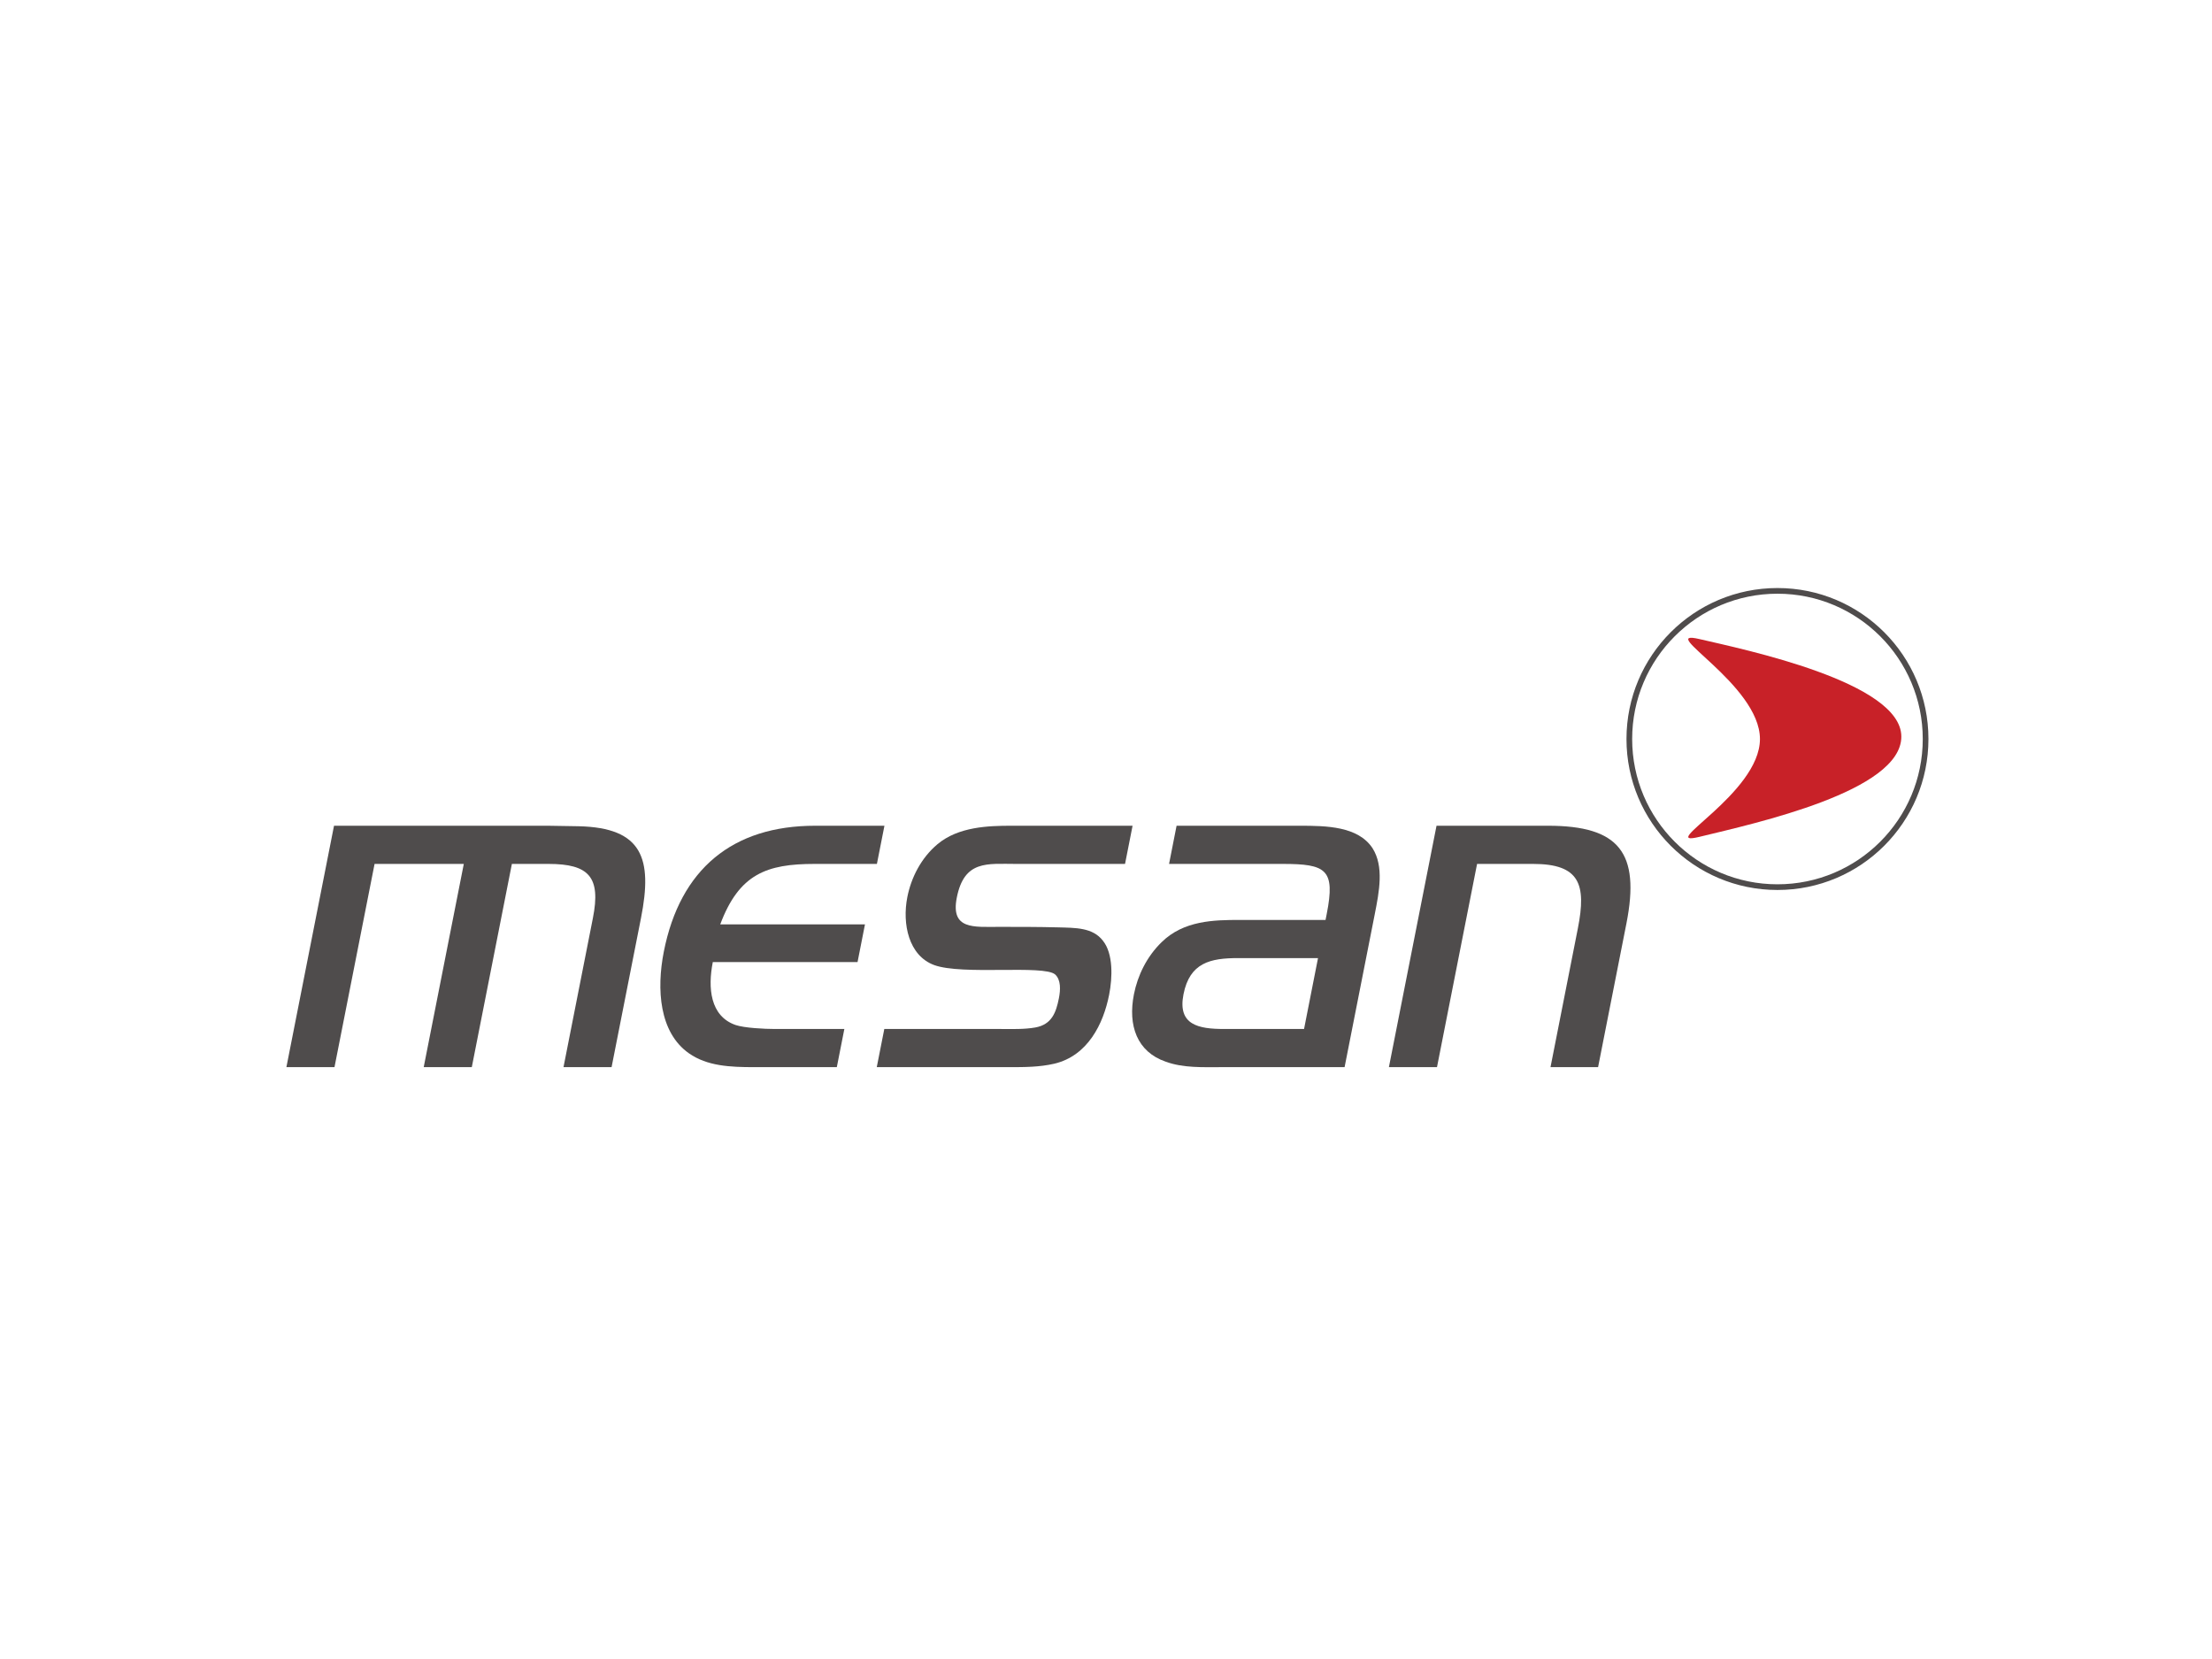 <svg width="640" height="480" xmlns="http://www.w3.org/2000/svg"><g><title>background</title><path fill="none" id="canvas_background" d="M-1-1h642v482H-1z"/></g><g><title>Layer 1</title><g id="g10"><g id="g12"><path fill="#4f4c4c" d="M163.038 308.758l8.513-43.17c2.32-11.76-1.074-15.63-12.833-15.63h-10.614l-11.597 58.8h-13.913l11.597-58.8h-25.815l-11.597 58.8H82.865l13.777-69.846h61.815c3.01 0 5.997.146 9.004.146 18.417.428 21.4 9.32 18.005 26.53l-8.516 43.17h-13.912" id="path14"/><path fill="#4f4c4c" d="M218.17 308.758c-6.885 0-13.57-.286-18.858-4.017-8.564-6.02-9.4-18.496-7.25-29.4 4.723-23.95 19.947-36.428 43.757-36.428h20.077l-2.18 11.046h-18.07c-13.77 0-21.79 2.87-27.26 17.495h41.877l-2.148 10.902h-41.88c-1.468 7.458-.79 15.632 6.592 18.212 2.557.86 8.38 1.15 11.39 1.15h20.08l-2.178 11.04h-23.95" id="path16"/><path fill="#4f4c4c" d="M305.074 307.755c-4.355 1.003-8.658 1.003-12.96 1.003h-38.44l2.182-11.04h33.56c3.298 0 6.855.142 10.123-.435 4.76-.86 6.01-4.302 6.832-8.46.48-2.437.615-5.31-1.083-6.88-3.307-2.87-26.876.284-35.03-2.73-7.35-2.724-9.267-11.903-7.74-19.65 1.103-5.59 3.955-11.327 8.763-15.34 6.013-5.023 14.673-5.31 21.27-5.31h35.137l-2.18 11.045h-31.55c-8.32 0-14.978-1.148-17.128 9.752-1.838 9.324 4.926 8.46 12.243 8.46 5.74 0 11.332 0 17.037.145 4.994.143 10.038 0 13.004 3.87 2.995 3.73 2.783 10.613 1.792 15.635-1.67 8.462-6.2 17.637-15.834 19.935" id="path18"/><path fill="#4f4c4c" d="M377.302 297.717H354.21c-7.46 0-13.545-1.15-11.79-10.04 1.812-9.18 7.8-10.47 15.832-10.47h23.09l-4.04 20.51zm11.73 11.04l8.712-44.173c1.3-6.596 2.744-13.91-.655-19.217-4.204-6.31-13.354-6.455-20.956-6.455H340.42l-2.175 11.046h32.84c12.622 0 15.323 1.576 12.776 14.483l-.34 1.725h-24.81c-7.458 0-16.234.14-22.64 6.452-4.266 4.156-6.918 9.61-7.99 15.06-1.784 9.033.876 16.636 9.202 19.502 5.082 1.863 10.732 1.578 16.47 1.578h35.28" id="path20"/><path fill="#4f4c4c" d="M448.61 308.758l7.916-40.158c2.52-12.765.526-18.642-12.955-18.642h-16.207l-11.597 58.8h-13.914l13.777-69.846h32.273c20.505 0 26.72 7.745 22.676 28.255l-8.203 41.59H448.61" id="path22"/><path fill="none" stroke="#4f4c4c" stroke-width="1.645" stroke-miterlimit="1" d="M557.135 213.817c0 23.67-19.187 42.86-42.858 42.86-23.67 0-42.864-19.19-42.864-42.86 0-23.673 19.193-42.86 42.864-42.86 23.67 0 42.858 19.187 42.858 42.86z" id="path24"/><path fill="#c82128" d="M550.114 213.126c0 15.805-41.9 24.99-58.43 29.002-12.98 3.158 17.524-12.5 17.524-28.303 0-15.805-30.536-31.956-17.524-28.927 12.886 3 58.43 12.428 58.43 28.228" id="path26"/></g></g></g></svg>